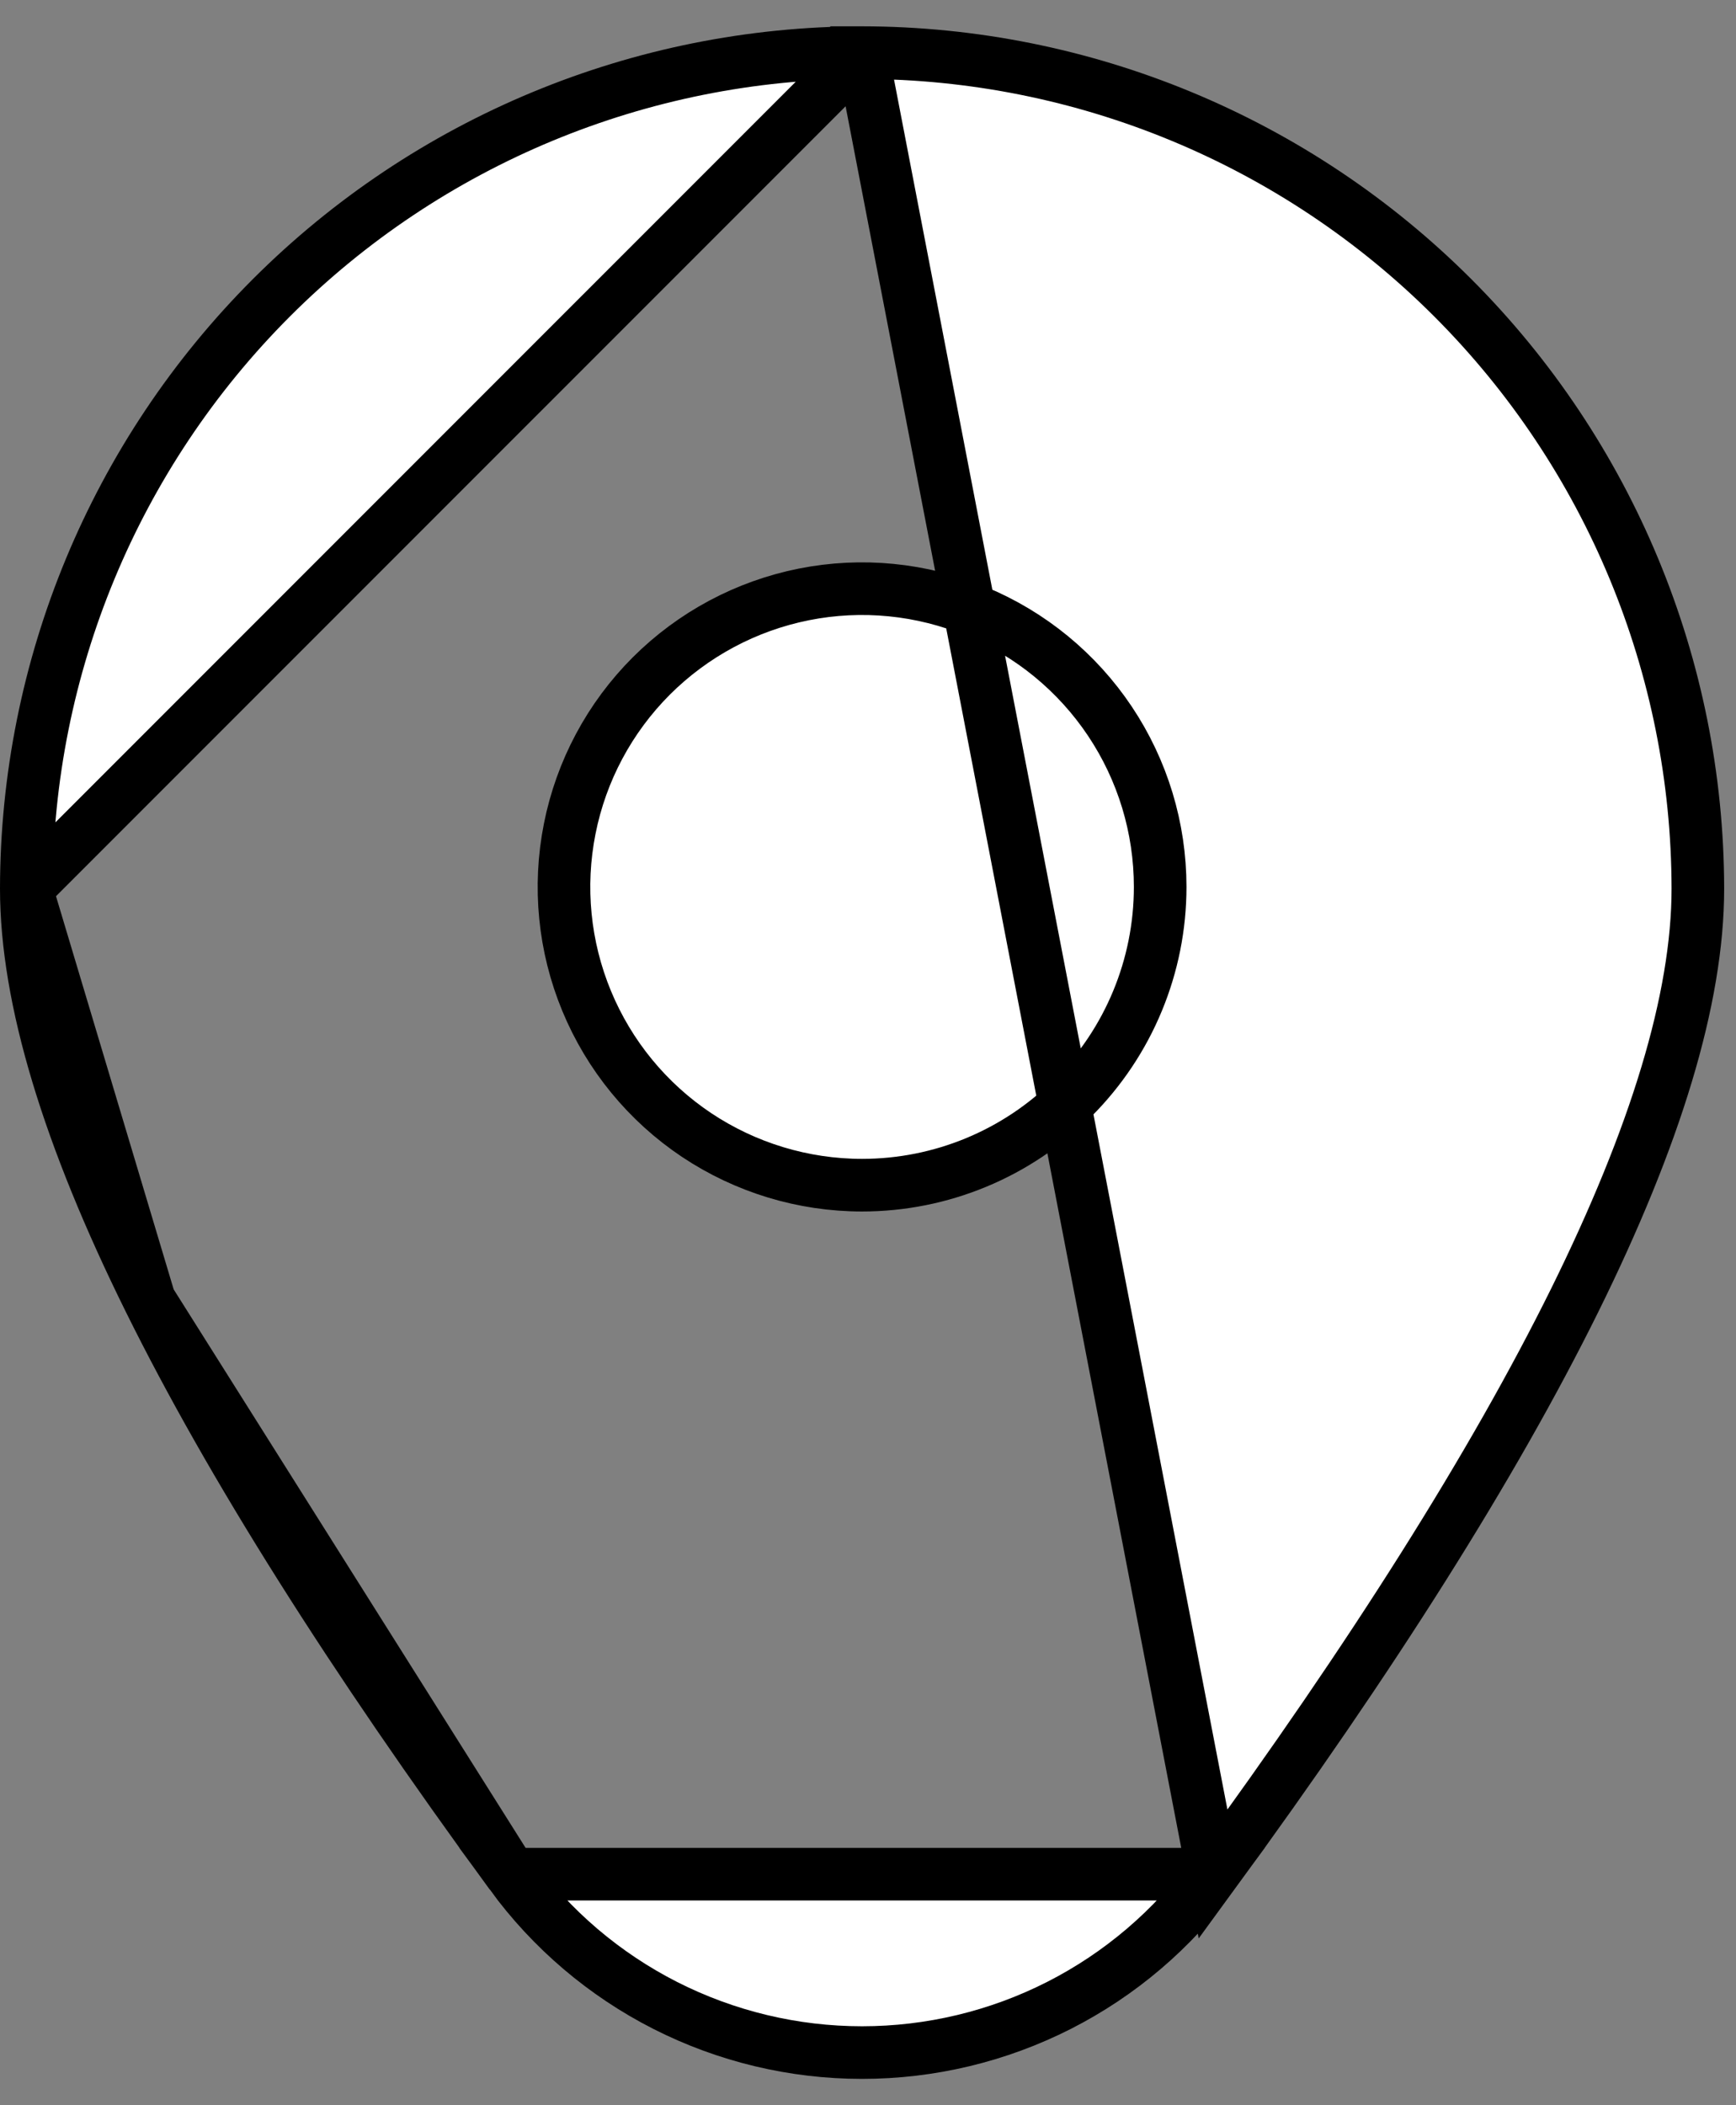 <svg width="33" height="40" viewBox="0 0 33 40" fill="none" xmlns="http://www.w3.org/2000/svg">
<rect x="0" y="0" width="33" height="40" fill="#808080" stroke="none"/>
<path d="M16.387 1L16.388 1C20.6 1.005 24.638 2.68 27.616 5.658C30.594 8.636 32.27 12.674 32.275 16.885V16.886C32.275 18.981 31.468 21.604 29.933 24.708C28.392 27.822 26.095 31.463 23.06 35.61L16.387 1ZM16.387 1C12.175 1.005 8.137 2.68 5.159 5.658C2.181 8.636 0.505 12.674 0.5 16.885V16.886M16.387 1L0.5 16.886M0.5 16.886C0.5 18.981 1.306 21.604 2.842 24.708M0.5 16.886L2.842 24.708M2.842 24.708C4.383 27.822 6.68 31.464 9.715 35.61M2.842 24.708L9.715 35.61M9.715 35.61C10.482 36.66 11.486 37.515 12.645 38.104C13.805 38.693 15.087 39 16.387 39C17.688 39 18.97 38.693 20.13 38.104C21.289 37.515 22.293 36.66 23.059 35.61L9.715 35.61ZM16.387 22.519C15.267 22.519 14.171 22.186 13.239 21.564C12.307 20.941 11.581 20.056 11.152 19.02C10.723 17.985 10.611 16.846 10.83 15.746C11.048 14.647 11.588 13.637 12.38 12.845C13.173 12.053 14.183 11.513 15.282 11.294C16.381 11.075 17.52 11.188 18.556 11.617C19.591 12.046 20.476 12.772 21.099 13.704C21.722 14.636 22.054 15.731 22.054 16.852C22.054 18.355 21.457 19.796 20.394 20.859C19.332 21.922 17.89 22.519 16.387 22.519Z" fill="white" stroke="black"/>
</svg>

